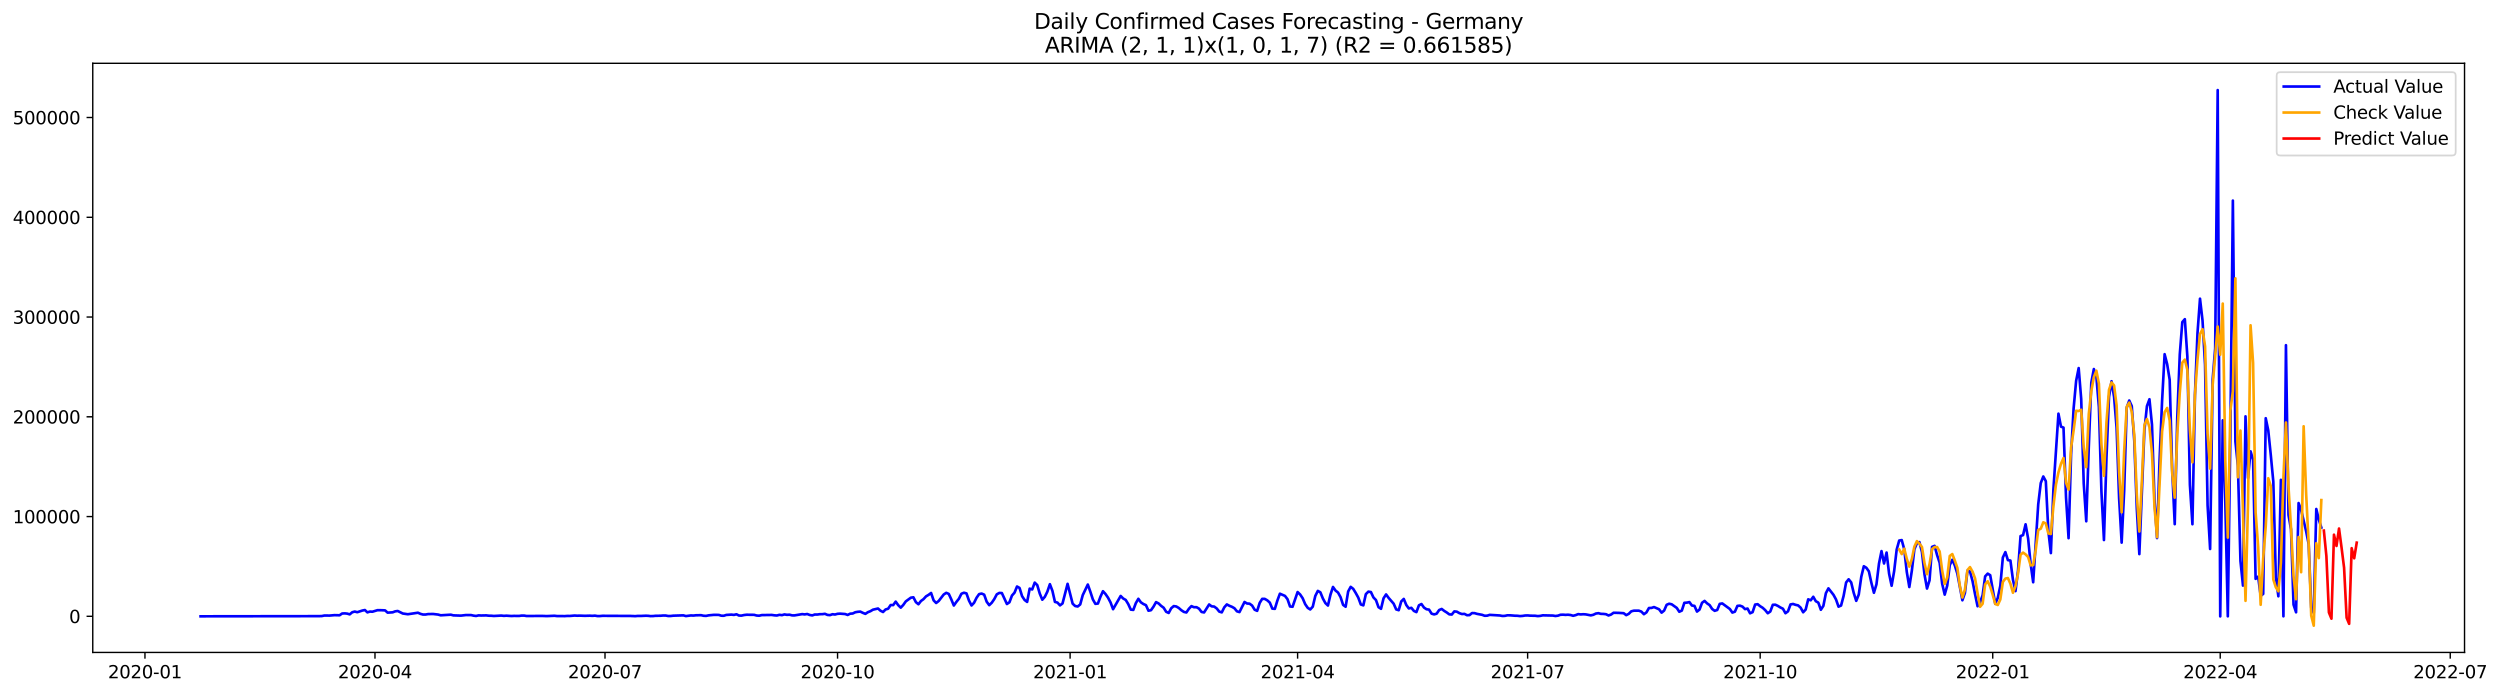 <?xml version="1.0" encoding="utf-8" standalone="no"?>
<!DOCTYPE svg PUBLIC "-//W3C//DTD SVG 1.1//EN"
  "http://www.w3.org/Graphics/SVG/1.1/DTD/svg11.dtd">
<svg xmlns:xlink="http://www.w3.org/1999/xlink" width="1411.602pt" height="392.274pt" viewBox="0 0 1411.602 392.274" xmlns="http://www.w3.org/2000/svg" version="1.1">
 <defs>
  <style type="text/css">*{stroke-linejoin: round; stroke-linecap: butt}</style>
 </defs>
 <g id="figure_1">
  <g id="patch_1">
   <path d="M 0 392.274 
L 1411.602 392.274 
L 1411.602 0 
L 0 0 
z
" style="fill: #ffffff"/>
  </g>
  <g id="axes_1">
   <g id="patch_2">
    <path d="M 52.375 368.396 
L 1391.575 368.396 
L 1391.575 35.755 
L 52.375 35.755 
z
" style="fill: #ffffff"/>
   </g>
   <g id="matplotlib.axis_1">
    <g id="xtick_1">
     <g id="line2d_1">
      <defs>
       <path id="m19fdce6d70" d="M 0 0 
L 0 3.5 
" style="stroke: #000000; stroke-width: 0.8"/>
      </defs>
      <g>
       <use xlink:href="#m19fdce6d70" x="81.848" y="368.396" style="stroke: #000000; stroke-width: 0.8"/>
      </g>
     </g>
     <g id="text_1">
      <!-- 2020-01 -->
      <g transform="translate(60.957 382.994)scale(0.1 -0.1)">
       <defs>
        <path id="DejaVuSans-32" d="M 1228 531 
L 3431 531 
L 3431 0 
L 469 0 
L 469 531 
Q 828 903 1448 1529 
Q 2069 2156 2228 2338 
Q 2531 2678 2651 2914 
Q 2772 3150 2772 3378 
Q 2772 3750 2511 3984 
Q 2250 4219 1831 4219 
Q 1534 4219 1204 4116 
Q 875 4013 500 3803 
L 500 4441 
Q 881 4594 1212 4672 
Q 1544 4750 1819 4750 
Q 2544 4750 2975 4387 
Q 3406 4025 3406 3419 
Q 3406 3131 3298 2873 
Q 3191 2616 2906 2266 
Q 2828 2175 2409 1742 
Q 1991 1309 1228 531 
z
" transform="scale(0.016)"/>
        <path id="DejaVuSans-30" d="M 2034 4250 
Q 1547 4250 1301 3770 
Q 1056 3291 1056 2328 
Q 1056 1369 1301 889 
Q 1547 409 2034 409 
Q 2525 409 2770 889 
Q 3016 1369 3016 2328 
Q 3016 3291 2770 3770 
Q 2525 4250 2034 4250 
z
M 2034 4750 
Q 2819 4750 3233 4129 
Q 3647 3509 3647 2328 
Q 3647 1150 3233 529 
Q 2819 -91 2034 -91 
Q 1250 -91 836 529 
Q 422 1150 422 2328 
Q 422 3509 836 4129 
Q 1250 4750 2034 4750 
z
" transform="scale(0.016)"/>
        <path id="DejaVuSans-2d" d="M 313 2009 
L 1997 2009 
L 1997 1497 
L 313 1497 
L 313 2009 
z
" transform="scale(0.016)"/>
        <path id="DejaVuSans-31" d="M 794 531 
L 1825 531 
L 1825 4091 
L 703 3866 
L 703 4441 
L 1819 4666 
L 2450 4666 
L 2450 531 
L 3481 531 
L 3481 0 
L 794 0 
L 794 531 
z
" transform="scale(0.016)"/>
       </defs>
       <use xlink:href="#DejaVuSans-32"/>
       <use xlink:href="#DejaVuSans-30" x="63.623"/>
       <use xlink:href="#DejaVuSans-32" x="127.246"/>
       <use xlink:href="#DejaVuSans-30" x="190.869"/>
       <use xlink:href="#DejaVuSans-2d" x="254.492"/>
       <use xlink:href="#DejaVuSans-30" x="290.576"/>
       <use xlink:href="#DejaVuSans-31" x="354.199"/>
      </g>
     </g>
    </g>
    <g id="xtick_2">
     <g id="line2d_2">
      <g>
       <use xlink:href="#m19fdce6d70" x="211.729" y="368.396" style="stroke: #000000; stroke-width: 0.8"/>
      </g>
     </g>
     <g id="text_2">
      <!-- 2020-04 -->
      <g transform="translate(190.837 382.994)scale(0.1 -0.1)">
       <defs>
        <path id="DejaVuSans-34" d="M 2419 4116 
L 825 1625 
L 2419 1625 
L 2419 4116 
z
M 2253 4666 
L 3047 4666 
L 3047 1625 
L 3713 1625 
L 3713 1100 
L 3047 1100 
L 3047 0 
L 2419 0 
L 2419 1100 
L 313 1100 
L 313 1709 
L 2253 4666 
z
" transform="scale(0.016)"/>
       </defs>
       <use xlink:href="#DejaVuSans-32"/>
       <use xlink:href="#DejaVuSans-30" x="63.623"/>
       <use xlink:href="#DejaVuSans-32" x="127.246"/>
       <use xlink:href="#DejaVuSans-30" x="190.869"/>
       <use xlink:href="#DejaVuSans-2d" x="254.492"/>
       <use xlink:href="#DejaVuSans-30" x="290.576"/>
       <use xlink:href="#DejaVuSans-34" x="354.199"/>
      </g>
     </g>
    </g>
    <g id="xtick_3">
     <g id="line2d_3">
      <g>
       <use xlink:href="#m19fdce6d70" x="341.61" y="368.396" style="stroke: #000000; stroke-width: 0.8"/>
      </g>
     </g>
     <g id="text_3">
      <!-- 2020-07 -->
      <g transform="translate(320.718 382.994)scale(0.1 -0.1)">
       <defs>
        <path id="DejaVuSans-37" d="M 525 4666 
L 3525 4666 
L 3525 4397 
L 1831 0 
L 1172 0 
L 2766 4134 
L 525 4134 
L 525 4666 
z
" transform="scale(0.016)"/>
       </defs>
       <use xlink:href="#DejaVuSans-32"/>
       <use xlink:href="#DejaVuSans-30" x="63.623"/>
       <use xlink:href="#DejaVuSans-32" x="127.246"/>
       <use xlink:href="#DejaVuSans-30" x="190.869"/>
       <use xlink:href="#DejaVuSans-2d" x="254.492"/>
       <use xlink:href="#DejaVuSans-30" x="290.576"/>
       <use xlink:href="#DejaVuSans-37" x="354.199"/>
      </g>
     </g>
    </g>
    <g id="xtick_4">
     <g id="line2d_4">
      <g>
       <use xlink:href="#m19fdce6d70" x="472.918" y="368.396" style="stroke: #000000; stroke-width: 0.8"/>
      </g>
     </g>
     <g id="text_4">
      <!-- 2020-10 -->
      <g transform="translate(452.026 382.994)scale(0.1 -0.1)">
       <use xlink:href="#DejaVuSans-32"/>
       <use xlink:href="#DejaVuSans-30" x="63.623"/>
       <use xlink:href="#DejaVuSans-32" x="127.246"/>
       <use xlink:href="#DejaVuSans-30" x="190.869"/>
       <use xlink:href="#DejaVuSans-2d" x="254.492"/>
       <use xlink:href="#DejaVuSans-31" x="290.576"/>
       <use xlink:href="#DejaVuSans-30" x="354.199"/>
      </g>
     </g>
    </g>
    <g id="xtick_5">
     <g id="line2d_5">
      <g>
       <use xlink:href="#m19fdce6d70" x="604.226" y="368.396" style="stroke: #000000; stroke-width: 0.8"/>
      </g>
     </g>
     <g id="text_5">
      <!-- 2021-01 -->
      <g transform="translate(583.334 382.994)scale(0.1 -0.1)">
       <use xlink:href="#DejaVuSans-32"/>
       <use xlink:href="#DejaVuSans-30" x="63.623"/>
       <use xlink:href="#DejaVuSans-32" x="127.246"/>
       <use xlink:href="#DejaVuSans-31" x="190.869"/>
       <use xlink:href="#DejaVuSans-2d" x="254.492"/>
       <use xlink:href="#DejaVuSans-30" x="290.576"/>
       <use xlink:href="#DejaVuSans-31" x="354.199"/>
      </g>
     </g>
    </g>
    <g id="xtick_6">
     <g id="line2d_6">
      <g>
       <use xlink:href="#m19fdce6d70" x="732.679" y="368.396" style="stroke: #000000; stroke-width: 0.8"/>
      </g>
     </g>
     <g id="text_6">
      <!-- 2021-04 -->
      <g transform="translate(711.788 382.994)scale(0.1 -0.1)">
       <use xlink:href="#DejaVuSans-32"/>
       <use xlink:href="#DejaVuSans-30" x="63.623"/>
       <use xlink:href="#DejaVuSans-32" x="127.246"/>
       <use xlink:href="#DejaVuSans-31" x="190.869"/>
       <use xlink:href="#DejaVuSans-2d" x="254.492"/>
       <use xlink:href="#DejaVuSans-30" x="290.576"/>
       <use xlink:href="#DejaVuSans-34" x="354.199"/>
      </g>
     </g>
    </g>
    <g id="xtick_7">
     <g id="line2d_7">
      <g>
       <use xlink:href="#m19fdce6d70" x="862.56" y="368.396" style="stroke: #000000; stroke-width: 0.8"/>
      </g>
     </g>
     <g id="text_7">
      <!-- 2021-07 -->
      <g transform="translate(841.669 382.994)scale(0.1 -0.1)">
       <use xlink:href="#DejaVuSans-32"/>
       <use xlink:href="#DejaVuSans-30" x="63.623"/>
       <use xlink:href="#DejaVuSans-32" x="127.246"/>
       <use xlink:href="#DejaVuSans-31" x="190.869"/>
       <use xlink:href="#DejaVuSans-2d" x="254.492"/>
       <use xlink:href="#DejaVuSans-30" x="290.576"/>
       <use xlink:href="#DejaVuSans-37" x="354.199"/>
      </g>
     </g>
    </g>
    <g id="xtick_8">
     <g id="line2d_8">
      <g>
       <use xlink:href="#m19fdce6d70" x="993.868" y="368.396" style="stroke: #000000; stroke-width: 0.8"/>
      </g>
     </g>
     <g id="text_8">
      <!-- 2021-10 -->
      <g transform="translate(972.977 382.994)scale(0.1 -0.1)">
       <use xlink:href="#DejaVuSans-32"/>
       <use xlink:href="#DejaVuSans-30" x="63.623"/>
       <use xlink:href="#DejaVuSans-32" x="127.246"/>
       <use xlink:href="#DejaVuSans-31" x="190.869"/>
       <use xlink:href="#DejaVuSans-2d" x="254.492"/>
       <use xlink:href="#DejaVuSans-31" x="290.576"/>
       <use xlink:href="#DejaVuSans-30" x="354.199"/>
      </g>
     </g>
    </g>
    <g id="xtick_9">
     <g id="line2d_9">
      <g>
       <use xlink:href="#m19fdce6d70" x="1125.177" y="368.396" style="stroke: #000000; stroke-width: 0.8"/>
      </g>
     </g>
     <g id="text_9">
      <!-- 2022-01 -->
      <g transform="translate(1104.285 382.994)scale(0.1 -0.1)">
       <use xlink:href="#DejaVuSans-32"/>
       <use xlink:href="#DejaVuSans-30" x="63.623"/>
       <use xlink:href="#DejaVuSans-32" x="127.246"/>
       <use xlink:href="#DejaVuSans-32" x="190.869"/>
       <use xlink:href="#DejaVuSans-2d" x="254.492"/>
       <use xlink:href="#DejaVuSans-30" x="290.576"/>
       <use xlink:href="#DejaVuSans-31" x="354.199"/>
      </g>
     </g>
    </g>
    <g id="xtick_10">
     <g id="line2d_10">
      <g>
       <use xlink:href="#m19fdce6d70" x="1253.63" y="368.396" style="stroke: #000000; stroke-width: 0.8"/>
      </g>
     </g>
     <g id="text_10">
      <!-- 2022-04 -->
      <g transform="translate(1232.739 382.994)scale(0.1 -0.1)">
       <use xlink:href="#DejaVuSans-32"/>
       <use xlink:href="#DejaVuSans-30" x="63.623"/>
       <use xlink:href="#DejaVuSans-32" x="127.246"/>
       <use xlink:href="#DejaVuSans-32" x="190.869"/>
       <use xlink:href="#DejaVuSans-2d" x="254.492"/>
       <use xlink:href="#DejaVuSans-30" x="290.576"/>
       <use xlink:href="#DejaVuSans-34" x="354.199"/>
      </g>
     </g>
    </g>
    <g id="xtick_11">
     <g id="line2d_11">
      <g>
       <use xlink:href="#m19fdce6d70" x="1383.511" y="368.396" style="stroke: #000000; stroke-width: 0.8"/>
      </g>
     </g>
     <g id="text_11">
      <!-- 2022-07 -->
      <g transform="translate(1362.62 382.994)scale(0.1 -0.1)">
       <use xlink:href="#DejaVuSans-32"/>
       <use xlink:href="#DejaVuSans-30" x="63.623"/>
       <use xlink:href="#DejaVuSans-32" x="127.246"/>
       <use xlink:href="#DejaVuSans-32" x="190.869"/>
       <use xlink:href="#DejaVuSans-2d" x="254.492"/>
       <use xlink:href="#DejaVuSans-30" x="290.576"/>
       <use xlink:href="#DejaVuSans-37" x="354.199"/>
      </g>
     </g>
    </g>
   </g>
   <g id="matplotlib.axis_2">
    <g id="ytick_1">
     <g id="line2d_12">
      <defs>
       <path id="m72c92c058c" d="M 0 0 
L -3.5 0 
" style="stroke: #000000; stroke-width: 0.8"/>
      </defs>
      <g>
       <use xlink:href="#m72c92c058c" x="52.375" y="347.996" style="stroke: #000000; stroke-width: 0.8"/>
      </g>
     </g>
     <g id="text_12">
      <!-- 0 -->
      <g transform="translate(39.013 351.795)scale(0.1 -0.1)">
       <use xlink:href="#DejaVuSans-30"/>
      </g>
     </g>
    </g>
    <g id="ytick_2">
     <g id="line2d_13">
      <g>
       <use xlink:href="#m72c92c058c" x="52.375" y="291.668" style="stroke: #000000; stroke-width: 0.8"/>
      </g>
     </g>
     <g id="text_13">
      <!-- 100000 -->
      <g transform="translate(7.2 295.468)scale(0.1 -0.1)">
       <use xlink:href="#DejaVuSans-31"/>
       <use xlink:href="#DejaVuSans-30" x="63.623"/>
       <use xlink:href="#DejaVuSans-30" x="127.246"/>
       <use xlink:href="#DejaVuSans-30" x="190.869"/>
       <use xlink:href="#DejaVuSans-30" x="254.492"/>
       <use xlink:href="#DejaVuSans-30" x="318.115"/>
      </g>
     </g>
    </g>
    <g id="ytick_3">
     <g id="line2d_14">
      <g>
       <use xlink:href="#m72c92c058c" x="52.375" y="235.341" style="stroke: #000000; stroke-width: 0.8"/>
      </g>
     </g>
     <g id="text_14">
      <!-- 200000 -->
      <g transform="translate(7.2 239.14)scale(0.1 -0.1)">
       <use xlink:href="#DejaVuSans-32"/>
       <use xlink:href="#DejaVuSans-30" x="63.623"/>
       <use xlink:href="#DejaVuSans-30" x="127.246"/>
       <use xlink:href="#DejaVuSans-30" x="190.869"/>
       <use xlink:href="#DejaVuSans-30" x="254.492"/>
       <use xlink:href="#DejaVuSans-30" x="318.115"/>
      </g>
     </g>
    </g>
    <g id="ytick_4">
     <g id="line2d_15">
      <g>
       <use xlink:href="#m72c92c058c" x="52.375" y="179.013" style="stroke: #000000; stroke-width: 0.8"/>
      </g>
     </g>
     <g id="text_15">
      <!-- 300000 -->
      <g transform="translate(7.2 182.813)scale(0.1 -0.1)">
       <defs>
        <path id="DejaVuSans-33" d="M 2597 2516 
Q 3050 2419 3304 2112 
Q 3559 1806 3559 1356 
Q 3559 666 3084 287 
Q 2609 -91 1734 -91 
Q 1441 -91 1130 -33 
Q 819 25 488 141 
L 488 750 
Q 750 597 1062 519 
Q 1375 441 1716 441 
Q 2309 441 2620 675 
Q 2931 909 2931 1356 
Q 2931 1769 2642 2001 
Q 2353 2234 1838 2234 
L 1294 2234 
L 1294 2753 
L 1863 2753 
Q 2328 2753 2575 2939 
Q 2822 3125 2822 3475 
Q 2822 3834 2567 4026 
Q 2313 4219 1838 4219 
Q 1578 4219 1281 4162 
Q 984 4106 628 3988 
L 628 4550 
Q 988 4650 1302 4700 
Q 1616 4750 1894 4750 
Q 2613 4750 3031 4423 
Q 3450 4097 3450 3541 
Q 3450 3153 3228 2886 
Q 3006 2619 2597 2516 
z
" transform="scale(0.016)"/>
       </defs>
       <use xlink:href="#DejaVuSans-33"/>
       <use xlink:href="#DejaVuSans-30" x="63.623"/>
       <use xlink:href="#DejaVuSans-30" x="127.246"/>
       <use xlink:href="#DejaVuSans-30" x="190.869"/>
       <use xlink:href="#DejaVuSans-30" x="254.492"/>
       <use xlink:href="#DejaVuSans-30" x="318.115"/>
      </g>
     </g>
    </g>
    <g id="ytick_5">
     <g id="line2d_16">
      <g>
       <use xlink:href="#m72c92c058c" x="52.375" y="122.686" style="stroke: #000000; stroke-width: 0.8"/>
      </g>
     </g>
     <g id="text_16">
      <!-- 400000 -->
      <g transform="translate(7.2 126.485)scale(0.1 -0.1)">
       <use xlink:href="#DejaVuSans-34"/>
       <use xlink:href="#DejaVuSans-30" x="63.623"/>
       <use xlink:href="#DejaVuSans-30" x="127.246"/>
       <use xlink:href="#DejaVuSans-30" x="190.869"/>
       <use xlink:href="#DejaVuSans-30" x="254.492"/>
       <use xlink:href="#DejaVuSans-30" x="318.115"/>
      </g>
     </g>
    </g>
    <g id="ytick_6">
     <g id="line2d_17">
      <g>
       <use xlink:href="#m72c92c058c" x="52.375" y="66.358" style="stroke: #000000; stroke-width: 0.8"/>
      </g>
     </g>
     <g id="text_17">
      <!-- 500000 -->
      <g transform="translate(7.2 70.157)scale(0.1 -0.1)">
       <defs>
        <path id="DejaVuSans-35" d="M 691 4666 
L 3169 4666 
L 3169 4134 
L 1269 4134 
L 1269 2991 
Q 1406 3038 1543 3061 
Q 1681 3084 1819 3084 
Q 2600 3084 3056 2656 
Q 3513 2228 3513 1497 
Q 3513 744 3044 326 
Q 2575 -91 1722 -91 
Q 1428 -91 1123 -41 
Q 819 9 494 109 
L 494 744 
Q 775 591 1075 516 
Q 1375 441 1709 441 
Q 2250 441 2565 725 
Q 2881 1009 2881 1497 
Q 2881 1984 2565 2268 
Q 2250 2553 1709 2553 
Q 1456 2553 1204 2497 
Q 953 2441 691 2322 
L 691 4666 
z
" transform="scale(0.016)"/>
       </defs>
       <use xlink:href="#DejaVuSans-35"/>
       <use xlink:href="#DejaVuSans-30" x="63.623"/>
       <use xlink:href="#DejaVuSans-30" x="127.246"/>
       <use xlink:href="#DejaVuSans-30" x="190.869"/>
       <use xlink:href="#DejaVuSans-30" x="254.492"/>
       <use xlink:href="#DejaVuSans-30" x="318.115"/>
      </g>
     </g>
    </g>
   </g>
   <g id="line2d_18">
    <path d="M 113.248 347.996 
L 177.475 347.904 
L 180.329 347.892 
L 181.756 347.843 
L 183.184 347.544 
L 186.038 347.583 
L 188.893 347.335 
L 191.747 347.409 
L 193.174 346.418 
L 194.602 346.33 
L 196.029 346.472 
L 197.456 346.899 
L 198.883 345.708 
L 200.311 345.313 
L 201.738 345.676 
L 204.593 344.74 
L 206.02 344.451 
L 207.447 345.763 
L 208.874 345.32 
L 210.302 345.397 
L 213.156 344.529 
L 216.011 344.57 
L 217.438 344.652 
L 218.865 345.925 
L 221.72 345.741 
L 223.147 345.194 
L 224.574 344.998 
L 227.429 346.407 
L 230.283 346.823 
L 235.992 345.963 
L 237.42 346.611 
L 238.847 346.996 
L 240.274 346.991 
L 241.701 346.736 
L 244.556 346.68 
L 247.41 347.018 
L 248.838 347.423 
L 254.547 347.073 
L 255.974 347.464 
L 260.256 347.61 
L 263.11 347.273 
L 265.965 347.291 
L 267.392 347.62 
L 268.819 347.795 
L 270.247 347.47 
L 271.674 347.547 
L 274.528 347.482 
L 275.956 347.647 
L 277.383 347.668 
L 278.81 347.803 
L 283.092 347.576 
L 284.519 347.737 
L 285.946 347.637 
L 288.801 347.833 
L 290.228 347.753 
L 293.083 347.797 
L 294.51 347.579 
L 295.937 347.58 
L 297.365 347.835 
L 305.928 347.767 
L 308.783 347.875 
L 313.064 347.683 
L 314.492 347.851 
L 317.346 347.857 
L 318.773 347.888 
L 320.201 347.783 
L 321.628 347.802 
L 324.483 347.562 
L 325.91 347.657 
L 327.337 347.609 
L 330.192 347.713 
L 333.046 347.641 
L 334.473 347.727 
L 335.901 347.609 
L 337.328 347.852 
L 338.755 347.848 
L 340.182 347.716 
L 351.6 347.772 
L 355.882 347.783 
L 358.737 347.906 
L 360.164 347.764 
L 361.591 347.798 
L 364.446 347.668 
L 365.873 347.698 
L 367.3 347.882 
L 368.728 347.856 
L 370.155 347.702 
L 373.009 347.676 
L 374.437 347.537 
L 375.864 347.556 
L 377.291 347.824 
L 378.718 347.805 
L 380.146 347.639 
L 385.855 347.458 
L 387.282 347.861 
L 390.137 347.501 
L 391.564 347.579 
L 392.991 347.407 
L 395.846 347.364 
L 397.273 347.683 
L 398.7 347.75 
L 400.127 347.452 
L 402.982 347.182 
L 405.836 347.199 
L 407.264 347.644 
L 408.691 347.68 
L 410.118 347.213 
L 412.973 347.035 
L 414.4 347.192 
L 415.827 346.85 
L 417.255 347.556 
L 418.682 347.596 
L 420.109 347.276 
L 421.536 347.108 
L 425.818 347.163 
L 427.245 347.554 
L 428.673 347.652 
L 430.1 347.31 
L 435.809 347.22 
L 437.236 347.44 
L 438.663 347.538 
L 440.091 347.152 
L 441.518 347.334 
L 442.945 346.93 
L 444.373 347.16 
L 445.8 347.078 
L 447.227 347.462 
L 448.654 347.474 
L 452.936 346.76 
L 454.363 346.917 
L 455.791 346.702 
L 457.218 347.238 
L 458.645 347.477 
L 460.072 346.97 
L 461.5 347 
L 462.927 346.789 
L 464.354 346.783 
L 465.781 346.584 
L 467.209 347.202 
L 468.636 347.325 
L 470.063 346.819 
L 471.491 346.983 
L 472.918 346.586 
L 474.345 346.49 
L 477.2 346.712 
L 478.627 347.218 
L 480.054 346.51 
L 481.481 346.403 
L 482.909 345.71 
L 484.336 345.452 
L 485.763 345.337 
L 487.19 346.034 
L 488.618 346.606 
L 490.045 345.674 
L 491.472 345.105 
L 492.899 344.257 
L 495.754 343.586 
L 497.181 344.849 
L 498.608 345.56 
L 500.036 344.127 
L 501.463 343.718 
L 502.89 341.638 
L 504.318 341.664 
L 505.745 339.708 
L 507.172 341.701 
L 508.599 343.104 
L 510.027 341.57 
L 511.454 339.567 
L 514.308 337.473 
L 515.736 337.261 
L 517.163 340.01 
L 518.59 341.182 
L 520.017 339.349 
L 521.445 338.3 
L 522.872 336.736 
L 524.299 335.882 
L 525.726 334.816 
L 527.154 338.974 
L 528.581 340.469 
L 530.008 339.36 
L 532.863 335.679 
L 534.29 334.735 
L 535.717 335.344 
L 537.145 338.45 
L 538.572 341.899 
L 539.999 339.874 
L 541.426 338.104 
L 542.854 335.261 
L 544.281 334.676 
L 545.708 335.061 
L 547.135 339.13 
L 548.563 341.877 
L 549.99 340.361 
L 551.417 337.501 
L 552.844 335.453 
L 554.272 335.15 
L 555.699 335.776 
L 557.126 339.766 
L 558.553 341.705 
L 559.981 340.333 
L 561.408 338.268 
L 562.835 335.578 
L 564.263 334.788 
L 565.69 334.862 
L 568.544 341.05 
L 569.972 340.08 
L 571.399 336.271 
L 572.826 334.658 
L 574.253 331.168 
L 575.681 331.978 
L 577.108 336.618 
L 578.535 338.78 
L 579.962 339.867 
L 581.39 332.378 
L 582.817 332.831 
L 584.244 328.97 
L 585.671 330.366 
L 587.099 335.17 
L 588.526 338.621 
L 589.953 336.996 
L 591.381 334.061 
L 592.808 329.861 
L 594.235 333.614 
L 595.662 339.854 
L 597.09 340.248 
L 598.517 341.814 
L 599.944 340.734 
L 602.799 329.66 
L 605.653 340.848 
L 607.08 342.186 
L 608.508 342.449 
L 609.935 341.295 
L 611.362 336.034 
L 614.217 330.056 
L 615.644 334.087 
L 617.071 338.451 
L 618.499 340.957 
L 619.926 340.785 
L 621.353 336.956 
L 622.78 333.822 
L 624.208 335.397 
L 625.635 337.475 
L 627.062 340.177 
L 628.489 343.974 
L 631.344 338.998 
L 632.771 336.506 
L 634.198 337.935 
L 635.626 338.749 
L 637.053 341.092 
L 638.48 344.206 
L 639.907 344.384 
L 641.335 340.562 
L 642.762 338.109 
L 644.189 340.098 
L 645.616 341.056 
L 647.044 341.692 
L 648.471 344.837 
L 649.898 344.552 
L 651.326 342.529 
L 652.753 339.991 
L 654.18 340.725 
L 655.607 342.09 
L 657.035 343.143 
L 658.462 345.442 
L 659.889 346.093 
L 661.316 343.449 
L 662.744 342.23 
L 664.171 342.442 
L 665.598 343.29 
L 667.025 344.552 
L 668.453 345.503 
L 669.88 345.824 
L 671.307 343.74 
L 672.734 342.247 
L 674.162 342.863 
L 675.589 342.834 
L 677.016 343.672 
L 678.444 345.535 
L 679.871 345.809 
L 682.725 341.311 
L 684.153 342.365 
L 685.58 342.497 
L 687.007 343.552 
L 688.434 345.331 
L 689.862 345.775 
L 691.289 342.916 
L 692.716 341.286 
L 694.143 342.037 
L 695.571 342.613 
L 696.998 343.432 
L 698.425 345.173 
L 699.852 345.601 
L 702.707 339.91 
L 704.134 340.767 
L 705.561 340.857 
L 706.989 341.918 
L 708.416 344.276 
L 709.843 344.909 
L 711.271 340.428 
L 712.698 338.136 
L 714.125 338.149 
L 715.552 338.965 
L 716.98 340.261 
L 718.407 343.654 
L 719.834 343.78 
L 721.261 339.089 
L 722.689 335.234 
L 725.543 336.465 
L 726.97 338.321 
L 728.398 342.435 
L 729.825 342.617 
L 732.679 334.308 
L 734.107 335.667 
L 735.534 337.784 
L 736.961 341.126 
L 738.389 343.21 
L 739.816 344.118 
L 741.243 342.545 
L 742.67 336.501 
L 744.098 333.653 
L 745.525 334.423 
L 746.952 337.939 
L 748.379 340.535 
L 749.807 341.907 
L 751.234 335.777 
L 752.661 331.421 
L 754.088 333.446 
L 755.516 334.588 
L 756.943 337.19 
L 758.37 341.554 
L 759.797 342.584 
L 761.225 333.979 
L 762.652 331.369 
L 764.079 332.482 
L 765.506 334.82 
L 766.934 337.422 
L 768.361 341.289 
L 769.788 341.814 
L 771.216 335.474 
L 772.643 334.063 
L 774.07 334.292 
L 775.497 337.33 
L 776.925 338.82 
L 778.352 342.836 
L 779.779 343.752 
L 781.206 337.838 
L 782.634 335.63 
L 784.061 337.584 
L 786.915 340.867 
L 788.343 344.097 
L 789.77 344.546 
L 791.197 339.598 
L 792.624 338.184 
L 794.052 341.611 
L 795.479 343.55 
L 796.906 343.208 
L 798.334 344.948 
L 799.761 345.625 
L 801.188 341.777 
L 802.615 341.069 
L 804.043 343.057 
L 805.47 344.007 
L 806.897 344.214 
L 808.324 346.485 
L 809.752 346.92 
L 811.179 346.517 
L 812.606 344.44 
L 814.033 343.839 
L 815.461 344.94 
L 816.888 345.826 
L 818.315 346.882 
L 819.742 346.991 
L 821.17 345.226 
L 822.597 345.382 
L 824.024 346.213 
L 825.452 346.704 
L 826.879 346.622 
L 828.306 347.367 
L 829.733 347.318 
L 831.161 346.163 
L 832.588 346.201 
L 834.015 346.622 
L 836.87 347.157 
L 838.297 347.687 
L 839.724 347.629 
L 841.151 347.176 
L 846.86 347.522 
L 848.288 347.801 
L 849.715 347.74 
L 851.142 347.424 
L 852.569 347.428 
L 855.424 347.663 
L 856.851 347.693 
L 858.279 347.873 
L 859.706 347.768 
L 861.133 347.541 
L 862.56 347.494 
L 863.988 347.63 
L 866.842 347.681 
L 868.269 347.877 
L 869.697 347.748 
L 871.124 347.441 
L 876.833 347.576 
L 878.26 347.814 
L 879.687 347.632 
L 881.115 347.124 
L 882.542 347.071 
L 883.969 347.176 
L 885.397 347.09 
L 886.824 347.268 
L 888.251 347.688 
L 889.678 347.33 
L 891.106 346.755 
L 892.533 346.931 
L 893.96 346.819 
L 895.387 346.915 
L 898.242 347.456 
L 899.669 347.126 
L 901.096 346.437 
L 902.524 346.226 
L 903.951 346.614 
L 905.378 346.644 
L 906.805 346.815 
L 908.233 347.519 
L 909.66 347.001 
L 911.087 345.985 
L 913.942 346.054 
L 916.796 346.235 
L 918.224 347.33 
L 919.651 346.599 
L 921.078 345.182 
L 922.505 344.82 
L 925.36 344.817 
L 926.787 345.333 
L 928.214 346.799 
L 929.642 345.792 
L 931.069 343.307 
L 932.496 343.265 
L 933.923 342.769 
L 936.778 344.025 
L 938.205 345.93 
L 939.632 344.759 
L 941.06 341.484 
L 942.487 340.884 
L 943.914 341.22 
L 946.769 343.255 
L 948.196 345.428 
L 949.623 344.757 
L 951.051 340.374 
L 952.478 340.271 
L 953.905 339.969 
L 955.332 341.893 
L 956.76 342.108 
L 958.187 345.321 
L 959.614 344.207 
L 961.041 340.355 
L 962.469 339.304 
L 963.896 340.691 
L 965.323 341.679 
L 966.75 343.859 
L 968.178 344.892 
L 969.605 344.433 
L 971.032 340.98 
L 972.459 340.716 
L 976.741 343.863 
L 978.169 345.892 
L 979.596 345.369 
L 981.023 342.108 
L 982.45 341.971 
L 983.878 342.517 
L 985.305 343.934 
L 986.732 343.617 
L 988.159 346.294 
L 989.587 345.647 
L 991.014 341.361 
L 992.441 341.152 
L 993.868 342.297 
L 995.296 343.199 
L 996.723 344.524 
L 998.15 346.257 
L 999.577 345.293 
L 1001.005 341.492 
L 1002.432 341.437 
L 1003.859 342.122 
L 1005.287 343.009 
L 1006.714 343.708 
L 1008.141 346.244 
L 1009.568 345.196 
L 1010.996 341.291 
L 1012.423 341.022 
L 1013.85 341.508 
L 1015.277 341.829 
L 1016.705 343.106 
L 1018.132 345.711 
L 1019.559 344.182 
L 1020.986 338.412 
L 1022.414 338.94 
L 1023.841 336.972 
L 1025.268 339.465 
L 1026.695 340.261 
L 1028.123 344.294 
L 1029.55 342.097 
L 1030.977 334.921 
L 1032.405 332.203 
L 1035.259 335.861 
L 1036.686 338.484 
L 1038.114 342.556 
L 1039.541 341.905 
L 1040.968 336.506 
L 1042.395 328.873 
L 1043.823 327.087 
L 1045.25 328.844 
L 1046.677 334.735 
L 1048.104 339.258 
L 1049.532 335.699 
L 1050.959 325.648 
L 1052.386 319.722 
L 1053.813 320.598 
L 1055.241 322.603 
L 1056.668 329.127 
L 1058.095 334.699 
L 1059.522 329.944 
L 1060.95 318.24 
L 1062.377 311.174 
L 1063.804 318.159 
L 1065.232 311.989 
L 1066.659 323.929 
L 1068.086 330.736 
L 1069.513 322.465 
L 1070.941 310.322 
L 1072.368 305.209 
L 1073.795 304.954 
L 1075.222 310.186 
L 1076.65 322.986 
L 1078.077 331.456 
L 1079.504 322.224 
L 1080.931 310.152 
L 1082.359 306.759 
L 1083.786 306.115 
L 1085.213 311.659 
L 1086.64 324.307 
L 1088.068 332.317 
L 1089.495 327.685 
L 1090.922 308.791 
L 1092.35 308.223 
L 1093.777 313.474 
L 1095.204 317.75 
L 1096.631 329.607 
L 1098.059 335.749 
L 1099.486 330.634 
L 1100.913 319.099 
L 1102.34 316.071 
L 1103.768 319.287 
L 1105.195 323.881 
L 1108.049 338.935 
L 1109.477 334.8 
L 1110.904 322.277 
L 1112.331 322.69 
L 1113.758 328.039 
L 1115.186 335.483 
L 1116.613 342.307 
L 1118.04 340.162 
L 1119.467 336.122 
L 1120.895 325.441 
L 1122.322 323.905 
L 1123.749 324.767 
L 1126.604 340.947 
L 1128.031 337.565 
L 1129.458 330.782 
L 1130.886 314.812 
L 1132.313 311.755 
L 1133.74 316.264 
L 1135.167 316.515 
L 1136.595 327.407 
L 1138.022 333.771 
L 1139.449 322.26 
L 1140.876 302.692 
L 1142.304 302.136 
L 1143.731 296.049 
L 1145.158 304.048 
L 1146.585 318.422 
L 1148.013 328.763 
L 1150.867 284.727 
L 1152.295 272.778 
L 1153.722 269.047 
L 1155.149 271.694 
L 1156.576 299.87 
L 1158.004 312.288 
L 1159.431 276.485 
L 1162.285 233.574 
L 1163.713 240.89 
L 1165.14 241.443 
L 1166.567 280.983 
L 1167.994 303.881 
L 1169.422 256.4 
L 1170.849 230.554 
L 1172.276 214.995 
L 1173.703 207.832 
L 1175.131 225.306 
L 1176.558 272.983 
L 1177.985 294.334 
L 1179.412 252.481 
L 1180.84 216.049 
L 1182.267 208.381 
L 1183.694 212.713 
L 1185.122 229.827 
L 1186.549 277.496 
L 1187.976 304.925 
L 1189.403 258.313 
L 1190.831 224.091 
L 1192.258 215.274 
L 1193.685 224.048 
L 1195.112 241.478 
L 1196.54 281.511 
L 1197.967 306.389 
L 1199.394 277.079 
L 1200.821 230.242 
L 1202.249 226.147 
L 1203.676 229.29 
L 1205.103 248.954 
L 1206.53 287.211 
L 1207.958 312.876 
L 1210.812 242.998 
L 1212.24 229.329 
L 1213.667 225.431 
L 1215.094 239.729 
L 1216.521 282.155 
L 1217.949 303.819 
L 1219.376 259.675 
L 1220.803 226.411 
L 1222.23 199.994 
L 1223.658 205.58 
L 1225.085 214.451 
L 1226.512 265.416 
L 1227.939 295.962 
L 1229.367 235.967 
L 1230.794 200.084 
L 1232.221 181.869 
L 1233.648 180.227 
L 1235.076 201.41 
L 1236.503 273.761 
L 1237.93 295.998 
L 1239.358 222.904 
L 1240.785 188.177 
L 1242.212 168.656 
L 1243.639 180.986 
L 1245.067 206.036 
L 1246.494 285.346 
L 1247.921 309.974 
L 1249.348 214.301 
L 1250.776 196.769 
L 1252.203 50.876 
L 1253.63 348.028 
L 1255.057 237.337 
L 1256.485 283.117 
L 1257.912 347.996 
L 1259.339 246.383 
L 1260.766 113.271 
L 1262.194 249.275 
L 1263.621 263.124 
L 1265.048 316.751 
L 1266.475 330.653 
L 1267.903 235.092 
L 1269.33 269.897 
L 1270.757 254.848 
L 1272.185 259.638 
L 1273.612 326.835 
L 1275.039 325.587 
L 1276.466 336.459 
L 1277.894 335.332 
L 1279.321 236.139 
L 1280.748 243.044 
L 1282.175 256.904 
L 1283.603 271.909 
L 1285.03 325.927 
L 1286.457 336.683 
L 1287.884 270.941 
L 1289.312 347.996 
L 1290.739 194.917 
L 1292.166 290.762 
L 1293.593 298.823 
L 1295.021 341.396 
L 1296.448 345.725 
L 1297.875 284.052 
L 1299.303 287.933 
L 1302.157 300.076 
L 1303.584 307.298 
L 1305.012 343.215 
L 1306.439 346.109 
L 1307.866 287.406 
L 1309.293 293.353 
L 1310.721 297.886 
L 1310.721 297.886 
" clip-path="url(#p658a8e8b82)" style="fill: none; stroke: #0000ff; stroke-width: 1.5; stroke-linecap: square"/>
   </g>
   <g id="line2d_19">
    <path d="M 1072.368 310.268 
L 1073.795 312.866 
L 1075.222 309.791 
L 1076.65 315.556 
L 1078.077 319.95 
L 1079.504 315.66 
L 1080.931 308.652 
L 1082.359 305.545 
L 1083.786 306.97 
L 1085.213 308.879 
L 1086.64 317.93 
L 1088.068 324.237 
L 1089.495 318.503 
L 1090.922 310.001 
L 1092.35 308.894 
L 1093.777 308.886 
L 1095.204 311.403 
L 1096.631 322.197 
L 1098.059 329.772 
L 1099.486 326.1 
L 1100.913 313.932 
L 1102.34 312.851 
L 1103.768 316.538 
L 1105.195 320.635 
L 1106.622 330.938 
L 1108.049 337.389 
L 1109.477 332.842 
L 1110.904 321.886 
L 1112.331 320.204 
L 1113.758 322.759 
L 1115.186 326.551 
L 1116.613 334.946 
L 1118.04 342.61 
L 1119.467 340.901 
L 1120.895 329.963 
L 1122.322 328.214 
L 1123.749 331.196 
L 1125.177 335.867 
L 1126.604 340.989 
L 1128.031 341.596 
L 1129.458 338.491 
L 1130.886 328.59 
L 1132.313 326.696 
L 1133.74 326.399 
L 1135.167 329.583 
L 1136.595 334.684 
L 1138.022 331.014 
L 1139.449 323.965 
L 1140.876 313.21 
L 1142.304 312.022 
L 1143.731 313.033 
L 1145.158 314.494 
L 1146.585 319.209 
L 1148.013 319.08 
L 1149.44 310.586 
L 1150.867 299.225 
L 1152.295 298.533 
L 1153.722 294.913 
L 1155.149 295.55 
L 1156.576 301.216 
L 1158.004 301.491 
L 1159.431 285.891 
L 1160.858 273.669 
L 1162.285 266.716 
L 1163.713 261.891 
L 1165.14 258.615 
L 1166.567 272.556 
L 1167.994 276.462 
L 1169.422 252.62 
L 1170.849 242.971 
L 1172.276 231.939 
L 1173.703 232.088 
L 1175.131 231.367 
L 1176.558 252.604 
L 1177.985 263.814 
L 1179.412 233.81 
L 1180.84 220.843 
L 1182.267 212.979 
L 1183.694 209.315 
L 1185.122 216.614 
L 1186.549 250.937 
L 1187.976 268.663 
L 1189.403 238.306 
L 1190.831 220.104 
L 1192.258 215.932 
L 1193.685 217.651 
L 1195.112 228.853 
L 1196.54 266.877 
L 1197.967 289.257 
L 1199.394 254.722 
L 1200.821 229.658 
L 1202.249 227.341 
L 1203.676 232.538 
L 1205.103 245.469 
L 1206.53 279.454 
L 1207.958 300.105 
L 1209.385 271.696 
L 1210.812 240.087 
L 1212.24 236.567 
L 1213.667 241.294 
L 1215.094 256.026 
L 1216.521 286.3 
L 1217.949 303.338 
L 1220.803 243.647 
L 1222.23 232.74 
L 1223.658 230.355 
L 1225.085 237.498 
L 1226.512 267.206 
L 1227.939 280.998 
L 1229.367 245.748 
L 1230.794 221.675 
L 1232.221 204.77 
L 1233.648 203.067 
L 1235.076 208.927 
L 1236.503 242.934 
L 1237.93 261.058 
L 1239.358 222.988 
L 1240.785 203.237 
L 1242.212 188.65 
L 1243.639 185.886 
L 1245.067 195.553 
L 1246.494 244.915 
L 1247.921 264.599 
L 1249.348 217.49 
L 1252.203 184.398 
L 1253.63 200.29 
L 1255.057 171.422 
L 1256.485 259.672 
L 1257.912 303.531 
L 1259.339 231.956 
L 1260.766 221.039 
L 1262.194 157.171 
L 1263.621 269.471 
L 1265.048 243.135 
L 1266.475 288.366 
L 1267.903 339.242 
L 1269.33 284.307 
L 1270.757 183.667 
L 1272.185 204.957 
L 1273.612 289.299 
L 1275.039 308.718 
L 1276.466 341.474 
L 1277.894 315.238 
L 1279.321 297.29 
L 1280.748 270.044 
L 1282.175 274.437 
L 1283.603 327.172 
L 1285.03 331.621 
L 1286.457 333.857 
L 1287.884 317.846 
L 1289.312 269.633 
L 1290.739 238.565 
L 1292.166 274.662 
L 1293.593 297.93 
L 1295.021 325.194 
L 1296.448 338.342 
L 1297.875 303.225 
L 1299.303 323.084 
L 1300.73 240.701 
L 1302.157 279.092 
L 1303.584 307.471 
L 1305.012 347.632 
L 1306.439 353.276 
L 1307.866 306.728 
L 1309.293 315.118 
L 1310.721 282.365 
L 1310.721 282.365 
" clip-path="url(#p658a8e8b82)" style="fill: none; stroke: #ffa500; stroke-width: 1.5; stroke-linecap: square"/>
   </g>
   <g id="line2d_20">
    <path d="M 1312.148 299.589 
L 1313.575 314.008 
L 1315.002 345.853 
L 1316.43 349.336 
L 1317.857 301.911 
L 1319.284 308.257 
L 1320.711 298.434 
L 1322.139 309.224 
L 1323.566 320.579 
L 1324.993 348.805 
L 1326.42 352.241 
L 1327.848 309.527 
L 1329.275 315.222 
L 1330.702 306.396 
" clip-path="url(#p658a8e8b82)" style="fill: none; stroke: #ff0000; stroke-width: 1.5; stroke-linecap: square"/>
   </g>
   <g id="patch_3">
    <path d="M 52.375 368.396 
L 52.375 35.755 
" style="fill: none; stroke: #000000; stroke-width: 0.8; stroke-linejoin: miter; stroke-linecap: square"/>
   </g>
   <g id="patch_4">
    <path d="M 1391.575 368.396 
L 1391.575 35.755 
" style="fill: none; stroke: #000000; stroke-width: 0.8; stroke-linejoin: miter; stroke-linecap: square"/>
   </g>
   <g id="patch_5">
    <path d="M 52.375 368.396 
L 1391.575 368.396 
" style="fill: none; stroke: #000000; stroke-width: 0.8; stroke-linejoin: miter; stroke-linecap: square"/>
   </g>
   <g id="patch_6">
    <path d="M 52.375 35.755 
L 1391.575 35.755 
" style="fill: none; stroke: #000000; stroke-width: 0.8; stroke-linejoin: miter; stroke-linecap: square"/>
   </g>
   <g id="text_18">
    <!-- Daily Confirmed Cases Forecasting - Germany -->
    <g transform="translate(583.897 16.318)scale(0.12 -0.12)">
     <defs>
      <path id="DejaVuSans-44" d="M 1259 4147 
L 1259 519 
L 2022 519 
Q 2988 519 3436 956 
Q 3884 1394 3884 2338 
Q 3884 3275 3436 3711 
Q 2988 4147 2022 4147 
L 1259 4147 
z
M 628 4666 
L 1925 4666 
Q 3281 4666 3915 4102 
Q 4550 3538 4550 2338 
Q 4550 1131 3912 565 
Q 3275 0 1925 0 
L 628 0 
L 628 4666 
z
" transform="scale(0.016)"/>
      <path id="DejaVuSans-61" d="M 2194 1759 
Q 1497 1759 1228 1600 
Q 959 1441 959 1056 
Q 959 750 1161 570 
Q 1363 391 1709 391 
Q 2188 391 2477 730 
Q 2766 1069 2766 1631 
L 2766 1759 
L 2194 1759 
z
M 3341 1997 
L 3341 0 
L 2766 0 
L 2766 531 
Q 2569 213 2275 61 
Q 1981 -91 1556 -91 
Q 1019 -91 701 211 
Q 384 513 384 1019 
Q 384 1609 779 1909 
Q 1175 2209 1959 2209 
L 2766 2209 
L 2766 2266 
Q 2766 2663 2505 2880 
Q 2244 3097 1772 3097 
Q 1472 3097 1187 3025 
Q 903 2953 641 2809 
L 641 3341 
Q 956 3463 1253 3523 
Q 1550 3584 1831 3584 
Q 2591 3584 2966 3190 
Q 3341 2797 3341 1997 
z
" transform="scale(0.016)"/>
      <path id="DejaVuSans-69" d="M 603 3500 
L 1178 3500 
L 1178 0 
L 603 0 
L 603 3500 
z
M 603 4863 
L 1178 4863 
L 1178 4134 
L 603 4134 
L 603 4863 
z
" transform="scale(0.016)"/>
      <path id="DejaVuSans-6c" d="M 603 4863 
L 1178 4863 
L 1178 0 
L 603 0 
L 603 4863 
z
" transform="scale(0.016)"/>
      <path id="DejaVuSans-79" d="M 2059 -325 
Q 1816 -950 1584 -1140 
Q 1353 -1331 966 -1331 
L 506 -1331 
L 506 -850 
L 844 -850 
Q 1081 -850 1212 -737 
Q 1344 -625 1503 -206 
L 1606 56 
L 191 3500 
L 800 3500 
L 1894 763 
L 2988 3500 
L 3597 3500 
L 2059 -325 
z
" transform="scale(0.016)"/>
      <path id="DejaVuSans-20" transform="scale(0.016)"/>
      <path id="DejaVuSans-43" d="M 4122 4306 
L 4122 3641 
Q 3803 3938 3442 4084 
Q 3081 4231 2675 4231 
Q 1875 4231 1450 3742 
Q 1025 3253 1025 2328 
Q 1025 1406 1450 917 
Q 1875 428 2675 428 
Q 3081 428 3442 575 
Q 3803 722 4122 1019 
L 4122 359 
Q 3791 134 3420 21 
Q 3050 -91 2638 -91 
Q 1578 -91 968 557 
Q 359 1206 359 2328 
Q 359 3453 968 4101 
Q 1578 4750 2638 4750 
Q 3056 4750 3426 4639 
Q 3797 4528 4122 4306 
z
" transform="scale(0.016)"/>
      <path id="DejaVuSans-6f" d="M 1959 3097 
Q 1497 3097 1228 2736 
Q 959 2375 959 1747 
Q 959 1119 1226 758 
Q 1494 397 1959 397 
Q 2419 397 2687 759 
Q 2956 1122 2956 1747 
Q 2956 2369 2687 2733 
Q 2419 3097 1959 3097 
z
M 1959 3584 
Q 2709 3584 3137 3096 
Q 3566 2609 3566 1747 
Q 3566 888 3137 398 
Q 2709 -91 1959 -91 
Q 1206 -91 779 398 
Q 353 888 353 1747 
Q 353 2609 779 3096 
Q 1206 3584 1959 3584 
z
" transform="scale(0.016)"/>
      <path id="DejaVuSans-6e" d="M 3513 2113 
L 3513 0 
L 2938 0 
L 2938 2094 
Q 2938 2591 2744 2837 
Q 2550 3084 2163 3084 
Q 1697 3084 1428 2787 
Q 1159 2491 1159 1978 
L 1159 0 
L 581 0 
L 581 3500 
L 1159 3500 
L 1159 2956 
Q 1366 3272 1645 3428 
Q 1925 3584 2291 3584 
Q 2894 3584 3203 3211 
Q 3513 2838 3513 2113 
z
" transform="scale(0.016)"/>
      <path id="DejaVuSans-66" d="M 2375 4863 
L 2375 4384 
L 1825 4384 
Q 1516 4384 1395 4259 
Q 1275 4134 1275 3809 
L 1275 3500 
L 2222 3500 
L 2222 3053 
L 1275 3053 
L 1275 0 
L 697 0 
L 697 3053 
L 147 3053 
L 147 3500 
L 697 3500 
L 697 3744 
Q 697 4328 969 4595 
Q 1241 4863 1831 4863 
L 2375 4863 
z
" transform="scale(0.016)"/>
      <path id="DejaVuSans-72" d="M 2631 2963 
Q 2534 3019 2420 3045 
Q 2306 3072 2169 3072 
Q 1681 3072 1420 2755 
Q 1159 2438 1159 1844 
L 1159 0 
L 581 0 
L 581 3500 
L 1159 3500 
L 1159 2956 
Q 1341 3275 1631 3429 
Q 1922 3584 2338 3584 
Q 2397 3584 2469 3576 
Q 2541 3569 2628 3553 
L 2631 2963 
z
" transform="scale(0.016)"/>
      <path id="DejaVuSans-6d" d="M 3328 2828 
Q 3544 3216 3844 3400 
Q 4144 3584 4550 3584 
Q 5097 3584 5394 3201 
Q 5691 2819 5691 2113 
L 5691 0 
L 5113 0 
L 5113 2094 
Q 5113 2597 4934 2840 
Q 4756 3084 4391 3084 
Q 3944 3084 3684 2787 
Q 3425 2491 3425 1978 
L 3425 0 
L 2847 0 
L 2847 2094 
Q 2847 2600 2669 2842 
Q 2491 3084 2119 3084 
Q 1678 3084 1418 2786 
Q 1159 2488 1159 1978 
L 1159 0 
L 581 0 
L 581 3500 
L 1159 3500 
L 1159 2956 
Q 1356 3278 1631 3431 
Q 1906 3584 2284 3584 
Q 2666 3584 2933 3390 
Q 3200 3197 3328 2828 
z
" transform="scale(0.016)"/>
      <path id="DejaVuSans-65" d="M 3597 1894 
L 3597 1613 
L 953 1613 
Q 991 1019 1311 708 
Q 1631 397 2203 397 
Q 2534 397 2845 478 
Q 3156 559 3463 722 
L 3463 178 
Q 3153 47 2828 -22 
Q 2503 -91 2169 -91 
Q 1331 -91 842 396 
Q 353 884 353 1716 
Q 353 2575 817 3079 
Q 1281 3584 2069 3584 
Q 2775 3584 3186 3129 
Q 3597 2675 3597 1894 
z
M 3022 2063 
Q 3016 2534 2758 2815 
Q 2500 3097 2075 3097 
Q 1594 3097 1305 2825 
Q 1016 2553 972 2059 
L 3022 2063 
z
" transform="scale(0.016)"/>
      <path id="DejaVuSans-64" d="M 2906 2969 
L 2906 4863 
L 3481 4863 
L 3481 0 
L 2906 0 
L 2906 525 
Q 2725 213 2448 61 
Q 2172 -91 1784 -91 
Q 1150 -91 751 415 
Q 353 922 353 1747 
Q 353 2572 751 3078 
Q 1150 3584 1784 3584 
Q 2172 3584 2448 3432 
Q 2725 3281 2906 2969 
z
M 947 1747 
Q 947 1113 1208 752 
Q 1469 391 1925 391 
Q 2381 391 2643 752 
Q 2906 1113 2906 1747 
Q 2906 2381 2643 2742 
Q 2381 3103 1925 3103 
Q 1469 3103 1208 2742 
Q 947 2381 947 1747 
z
" transform="scale(0.016)"/>
      <path id="DejaVuSans-73" d="M 2834 3397 
L 2834 2853 
Q 2591 2978 2328 3040 
Q 2066 3103 1784 3103 
Q 1356 3103 1142 2972 
Q 928 2841 928 2578 
Q 928 2378 1081 2264 
Q 1234 2150 1697 2047 
L 1894 2003 
Q 2506 1872 2764 1633 
Q 3022 1394 3022 966 
Q 3022 478 2636 193 
Q 2250 -91 1575 -91 
Q 1294 -91 989 -36 
Q 684 19 347 128 
L 347 722 
Q 666 556 975 473 
Q 1284 391 1588 391 
Q 1994 391 2212 530 
Q 2431 669 2431 922 
Q 2431 1156 2273 1281 
Q 2116 1406 1581 1522 
L 1381 1569 
Q 847 1681 609 1914 
Q 372 2147 372 2553 
Q 372 3047 722 3315 
Q 1072 3584 1716 3584 
Q 2034 3584 2315 3537 
Q 2597 3491 2834 3397 
z
" transform="scale(0.016)"/>
      <path id="DejaVuSans-46" d="M 628 4666 
L 3309 4666 
L 3309 4134 
L 1259 4134 
L 1259 2759 
L 3109 2759 
L 3109 2228 
L 1259 2228 
L 1259 0 
L 628 0 
L 628 4666 
z
" transform="scale(0.016)"/>
      <path id="DejaVuSans-63" d="M 3122 3366 
L 3122 2828 
Q 2878 2963 2633 3030 
Q 2388 3097 2138 3097 
Q 1578 3097 1268 2742 
Q 959 2388 959 1747 
Q 959 1106 1268 751 
Q 1578 397 2138 397 
Q 2388 397 2633 464 
Q 2878 531 3122 666 
L 3122 134 
Q 2881 22 2623 -34 
Q 2366 -91 2075 -91 
Q 1284 -91 818 406 
Q 353 903 353 1747 
Q 353 2603 823 3093 
Q 1294 3584 2113 3584 
Q 2378 3584 2631 3529 
Q 2884 3475 3122 3366 
z
" transform="scale(0.016)"/>
      <path id="DejaVuSans-74" d="M 1172 4494 
L 1172 3500 
L 2356 3500 
L 2356 3053 
L 1172 3053 
L 1172 1153 
Q 1172 725 1289 603 
Q 1406 481 1766 481 
L 2356 481 
L 2356 0 
L 1766 0 
Q 1100 0 847 248 
Q 594 497 594 1153 
L 594 3053 
L 172 3053 
L 172 3500 
L 594 3500 
L 594 4494 
L 1172 4494 
z
" transform="scale(0.016)"/>
      <path id="DejaVuSans-67" d="M 2906 1791 
Q 2906 2416 2648 2759 
Q 2391 3103 1925 3103 
Q 1463 3103 1205 2759 
Q 947 2416 947 1791 
Q 947 1169 1205 825 
Q 1463 481 1925 481 
Q 2391 481 2648 825 
Q 2906 1169 2906 1791 
z
M 3481 434 
Q 3481 -459 3084 -895 
Q 2688 -1331 1869 -1331 
Q 1566 -1331 1297 -1286 
Q 1028 -1241 775 -1147 
L 775 -588 
Q 1028 -725 1275 -790 
Q 1522 -856 1778 -856 
Q 2344 -856 2625 -561 
Q 2906 -266 2906 331 
L 2906 616 
Q 2728 306 2450 153 
Q 2172 0 1784 0 
Q 1141 0 747 490 
Q 353 981 353 1791 
Q 353 2603 747 3093 
Q 1141 3584 1784 3584 
Q 2172 3584 2450 3431 
Q 2728 3278 2906 2969 
L 2906 3500 
L 3481 3500 
L 3481 434 
z
" transform="scale(0.016)"/>
      <path id="DejaVuSans-47" d="M 3809 666 
L 3809 1919 
L 2778 1919 
L 2778 2438 
L 4434 2438 
L 4434 434 
Q 4069 175 3628 42 
Q 3188 -91 2688 -91 
Q 1594 -91 976 548 
Q 359 1188 359 2328 
Q 359 3472 976 4111 
Q 1594 4750 2688 4750 
Q 3144 4750 3555 4637 
Q 3966 4525 4313 4306 
L 4313 3634 
Q 3963 3931 3569 4081 
Q 3175 4231 2741 4231 
Q 1884 4231 1454 3753 
Q 1025 3275 1025 2328 
Q 1025 1384 1454 906 
Q 1884 428 2741 428 
Q 3075 428 3337 486 
Q 3600 544 3809 666 
z
" transform="scale(0.016)"/>
     </defs>
     <use xlink:href="#DejaVuSans-44"/>
     <use xlink:href="#DejaVuSans-61" x="77.002"/>
     <use xlink:href="#DejaVuSans-69" x="138.281"/>
     <use xlink:href="#DejaVuSans-6c" x="166.064"/>
     <use xlink:href="#DejaVuSans-79" x="193.848"/>
     <use xlink:href="#DejaVuSans-20" x="253.027"/>
     <use xlink:href="#DejaVuSans-43" x="284.814"/>
     <use xlink:href="#DejaVuSans-6f" x="354.639"/>
     <use xlink:href="#DejaVuSans-6e" x="415.82"/>
     <use xlink:href="#DejaVuSans-66" x="479.199"/>
     <use xlink:href="#DejaVuSans-69" x="514.404"/>
     <use xlink:href="#DejaVuSans-72" x="542.188"/>
     <use xlink:href="#DejaVuSans-6d" x="581.551"/>
     <use xlink:href="#DejaVuSans-65" x="678.963"/>
     <use xlink:href="#DejaVuSans-64" x="740.486"/>
     <use xlink:href="#DejaVuSans-20" x="803.963"/>
     <use xlink:href="#DejaVuSans-43" x="835.75"/>
     <use xlink:href="#DejaVuSans-61" x="905.574"/>
     <use xlink:href="#DejaVuSans-73" x="966.854"/>
     <use xlink:href="#DejaVuSans-65" x="1018.953"/>
     <use xlink:href="#DejaVuSans-73" x="1080.477"/>
     <use xlink:href="#DejaVuSans-20" x="1132.576"/>
     <use xlink:href="#DejaVuSans-46" x="1164.363"/>
     <use xlink:href="#DejaVuSans-6f" x="1218.258"/>
     <use xlink:href="#DejaVuSans-72" x="1279.439"/>
     <use xlink:href="#DejaVuSans-65" x="1318.303"/>
     <use xlink:href="#DejaVuSans-63" x="1379.826"/>
     <use xlink:href="#DejaVuSans-61" x="1434.807"/>
     <use xlink:href="#DejaVuSans-73" x="1496.086"/>
     <use xlink:href="#DejaVuSans-74" x="1548.186"/>
     <use xlink:href="#DejaVuSans-69" x="1587.395"/>
     <use xlink:href="#DejaVuSans-6e" x="1615.178"/>
     <use xlink:href="#DejaVuSans-67" x="1678.557"/>
     <use xlink:href="#DejaVuSans-20" x="1742.033"/>
     <use xlink:href="#DejaVuSans-2d" x="1773.82"/>
     <use xlink:href="#DejaVuSans-20" x="1809.904"/>
     <use xlink:href="#DejaVuSans-47" x="1841.691"/>
     <use xlink:href="#DejaVuSans-65" x="1919.182"/>
     <use xlink:href="#DejaVuSans-72" x="1980.705"/>
     <use xlink:href="#DejaVuSans-6d" x="2020.068"/>
     <use xlink:href="#DejaVuSans-61" x="2117.48"/>
     <use xlink:href="#DejaVuSans-6e" x="2178.76"/>
     <use xlink:href="#DejaVuSans-79" x="2242.139"/>
    </g>
    <!-- ARIMA (2, 1, 1)x(1, 0, 1, 7) (R2 = 0.661585) -->
    <g transform="translate(589.991 29.756)scale(0.12 -0.12)">
     <defs>
      <path id="DejaVuSans-41" d="M 2188 4044 
L 1331 1722 
L 3047 1722 
L 2188 4044 
z
M 1831 4666 
L 2547 4666 
L 4325 0 
L 3669 0 
L 3244 1197 
L 1141 1197 
L 716 0 
L 50 0 
L 1831 4666 
z
" transform="scale(0.016)"/>
      <path id="DejaVuSans-52" d="M 2841 2188 
Q 3044 2119 3236 1894 
Q 3428 1669 3622 1275 
L 4263 0 
L 3584 0 
L 2988 1197 
Q 2756 1666 2539 1819 
Q 2322 1972 1947 1972 
L 1259 1972 
L 1259 0 
L 628 0 
L 628 4666 
L 2053 4666 
Q 2853 4666 3247 4331 
Q 3641 3997 3641 3322 
Q 3641 2881 3436 2590 
Q 3231 2300 2841 2188 
z
M 1259 4147 
L 1259 2491 
L 2053 2491 
Q 2509 2491 2742 2702 
Q 2975 2913 2975 3322 
Q 2975 3731 2742 3939 
Q 2509 4147 2053 4147 
L 1259 4147 
z
" transform="scale(0.016)"/>
      <path id="DejaVuSans-49" d="M 628 4666 
L 1259 4666 
L 1259 0 
L 628 0 
L 628 4666 
z
" transform="scale(0.016)"/>
      <path id="DejaVuSans-4d" d="M 628 4666 
L 1569 4666 
L 2759 1491 
L 3956 4666 
L 4897 4666 
L 4897 0 
L 4281 0 
L 4281 4097 
L 3078 897 
L 2444 897 
L 1241 4097 
L 1241 0 
L 628 0 
L 628 4666 
z
" transform="scale(0.016)"/>
      <path id="DejaVuSans-28" d="M 1984 4856 
Q 1566 4138 1362 3434 
Q 1159 2731 1159 2009 
Q 1159 1288 1364 580 
Q 1569 -128 1984 -844 
L 1484 -844 
Q 1016 -109 783 600 
Q 550 1309 550 2009 
Q 550 2706 781 3412 
Q 1013 4119 1484 4856 
L 1984 4856 
z
" transform="scale(0.016)"/>
      <path id="DejaVuSans-2c" d="M 750 794 
L 1409 794 
L 1409 256 
L 897 -744 
L 494 -744 
L 750 256 
L 750 794 
z
" transform="scale(0.016)"/>
      <path id="DejaVuSans-29" d="M 513 4856 
L 1013 4856 
Q 1481 4119 1714 3412 
Q 1947 2706 1947 2009 
Q 1947 1309 1714 600 
Q 1481 -109 1013 -844 
L 513 -844 
Q 928 -128 1133 580 
Q 1338 1288 1338 2009 
Q 1338 2731 1133 3434 
Q 928 4138 513 4856 
z
" transform="scale(0.016)"/>
      <path id="DejaVuSans-78" d="M 3513 3500 
L 2247 1797 
L 3578 0 
L 2900 0 
L 1881 1375 
L 863 0 
L 184 0 
L 1544 1831 
L 300 3500 
L 978 3500 
L 1906 2253 
L 2834 3500 
L 3513 3500 
z
" transform="scale(0.016)"/>
      <path id="DejaVuSans-3d" d="M 678 2906 
L 4684 2906 
L 4684 2381 
L 678 2381 
L 678 2906 
z
M 678 1631 
L 4684 1631 
L 4684 1100 
L 678 1100 
L 678 1631 
z
" transform="scale(0.016)"/>
      <path id="DejaVuSans-2e" d="M 684 794 
L 1344 794 
L 1344 0 
L 684 0 
L 684 794 
z
" transform="scale(0.016)"/>
      <path id="DejaVuSans-36" d="M 2113 2584 
Q 1688 2584 1439 2293 
Q 1191 2003 1191 1497 
Q 1191 994 1439 701 
Q 1688 409 2113 409 
Q 2538 409 2786 701 
Q 3034 994 3034 1497 
Q 3034 2003 2786 2293 
Q 2538 2584 2113 2584 
z
M 3366 4563 
L 3366 3988 
Q 3128 4100 2886 4159 
Q 2644 4219 2406 4219 
Q 1781 4219 1451 3797 
Q 1122 3375 1075 2522 
Q 1259 2794 1537 2939 
Q 1816 3084 2150 3084 
Q 2853 3084 3261 2657 
Q 3669 2231 3669 1497 
Q 3669 778 3244 343 
Q 2819 -91 2113 -91 
Q 1303 -91 875 529 
Q 447 1150 447 2328 
Q 447 3434 972 4092 
Q 1497 4750 2381 4750 
Q 2619 4750 2861 4703 
Q 3103 4656 3366 4563 
z
" transform="scale(0.016)"/>
      <path id="DejaVuSans-38" d="M 2034 2216 
Q 1584 2216 1326 1975 
Q 1069 1734 1069 1313 
Q 1069 891 1326 650 
Q 1584 409 2034 409 
Q 2484 409 2743 651 
Q 3003 894 3003 1313 
Q 3003 1734 2745 1975 
Q 2488 2216 2034 2216 
z
M 1403 2484 
Q 997 2584 770 2862 
Q 544 3141 544 3541 
Q 544 4100 942 4425 
Q 1341 4750 2034 4750 
Q 2731 4750 3128 4425 
Q 3525 4100 3525 3541 
Q 3525 3141 3298 2862 
Q 3072 2584 2669 2484 
Q 3125 2378 3379 2068 
Q 3634 1759 3634 1313 
Q 3634 634 3220 271 
Q 2806 -91 2034 -91 
Q 1263 -91 848 271 
Q 434 634 434 1313 
Q 434 1759 690 2068 
Q 947 2378 1403 2484 
z
M 1172 3481 
Q 1172 3119 1398 2916 
Q 1625 2713 2034 2713 
Q 2441 2713 2670 2916 
Q 2900 3119 2900 3481 
Q 2900 3844 2670 4047 
Q 2441 4250 2034 4250 
Q 1625 4250 1398 4047 
Q 1172 3844 1172 3481 
z
" transform="scale(0.016)"/>
     </defs>
     <use xlink:href="#DejaVuSans-41"/>
     <use xlink:href="#DejaVuSans-52" x="68.408"/>
     <use xlink:href="#DejaVuSans-49" x="137.891"/>
     <use xlink:href="#DejaVuSans-4d" x="167.383"/>
     <use xlink:href="#DejaVuSans-41" x="253.662"/>
     <use xlink:href="#DejaVuSans-20" x="322.07"/>
     <use xlink:href="#DejaVuSans-28" x="353.857"/>
     <use xlink:href="#DejaVuSans-32" x="392.871"/>
     <use xlink:href="#DejaVuSans-2c" x="456.494"/>
     <use xlink:href="#DejaVuSans-20" x="488.281"/>
     <use xlink:href="#DejaVuSans-31" x="520.068"/>
     <use xlink:href="#DejaVuSans-2c" x="583.691"/>
     <use xlink:href="#DejaVuSans-20" x="615.479"/>
     <use xlink:href="#DejaVuSans-31" x="647.266"/>
     <use xlink:href="#DejaVuSans-29" x="710.889"/>
     <use xlink:href="#DejaVuSans-78" x="749.902"/>
     <use xlink:href="#DejaVuSans-28" x="809.082"/>
     <use xlink:href="#DejaVuSans-31" x="848.096"/>
     <use xlink:href="#DejaVuSans-2c" x="911.719"/>
     <use xlink:href="#DejaVuSans-20" x="943.506"/>
     <use xlink:href="#DejaVuSans-30" x="975.293"/>
     <use xlink:href="#DejaVuSans-2c" x="1038.916"/>
     <use xlink:href="#DejaVuSans-20" x="1070.703"/>
     <use xlink:href="#DejaVuSans-31" x="1102.49"/>
     <use xlink:href="#DejaVuSans-2c" x="1166.113"/>
     <use xlink:href="#DejaVuSans-20" x="1197.9"/>
     <use xlink:href="#DejaVuSans-37" x="1229.688"/>
     <use xlink:href="#DejaVuSans-29" x="1293.311"/>
     <use xlink:href="#DejaVuSans-20" x="1332.324"/>
     <use xlink:href="#DejaVuSans-28" x="1364.111"/>
     <use xlink:href="#DejaVuSans-52" x="1403.125"/>
     <use xlink:href="#DejaVuSans-32" x="1472.607"/>
     <use xlink:href="#DejaVuSans-20" x="1536.23"/>
     <use xlink:href="#DejaVuSans-3d" x="1568.018"/>
     <use xlink:href="#DejaVuSans-20" x="1651.807"/>
     <use xlink:href="#DejaVuSans-30" x="1683.594"/>
     <use xlink:href="#DejaVuSans-2e" x="1747.217"/>
     <use xlink:href="#DejaVuSans-36" x="1779.004"/>
     <use xlink:href="#DejaVuSans-36" x="1842.627"/>
     <use xlink:href="#DejaVuSans-31" x="1906.25"/>
     <use xlink:href="#DejaVuSans-35" x="1969.873"/>
     <use xlink:href="#DejaVuSans-38" x="2033.496"/>
     <use xlink:href="#DejaVuSans-35" x="2097.119"/>
     <use xlink:href="#DejaVuSans-29" x="2160.742"/>
    </g>
   </g>
   <g id="legend_1">
    <g id="patch_7">
     <path d="M 1287.495 87.79 
L 1384.575 87.79 
Q 1386.575 87.79 1386.575 85.79 
L 1386.575 42.755 
Q 1386.575 40.755 1384.575 40.755 
L 1287.495 40.755 
Q 1285.495 40.755 1285.495 42.755 
L 1285.495 85.79 
Q 1285.495 87.79 1287.495 87.79 
z
" style="fill: #ffffff; opacity: 0.8; stroke: #cccccc; stroke-linejoin: miter"/>
    </g>
    <g id="line2d_21">
     <path d="M 1289.495 48.854 
L 1299.495 48.854 
L 1309.495 48.854 
" style="fill: none; stroke: #0000ff; stroke-width: 1.5; stroke-linecap: square"/>
    </g>
    <g id="text_19">
     <!-- Actual Value -->
     <g transform="translate(1317.495 52.354)scale(0.1 -0.1)">
      <defs>
       <path id="DejaVuSans-75" d="M 544 1381 
L 544 3500 
L 1119 3500 
L 1119 1403 
Q 1119 906 1312 657 
Q 1506 409 1894 409 
Q 2359 409 2629 706 
Q 2900 1003 2900 1516 
L 2900 3500 
L 3475 3500 
L 3475 0 
L 2900 0 
L 2900 538 
Q 2691 219 2414 64 
Q 2138 -91 1772 -91 
Q 1169 -91 856 284 
Q 544 659 544 1381 
z
M 1991 3584 
L 1991 3584 
z
" transform="scale(0.016)"/>
       <path id="DejaVuSans-56" d="M 1831 0 
L 50 4666 
L 709 4666 
L 2188 738 
L 3669 4666 
L 4325 4666 
L 2547 0 
L 1831 0 
z
" transform="scale(0.016)"/>
      </defs>
      <use xlink:href="#DejaVuSans-41"/>
      <use xlink:href="#DejaVuSans-63" x="66.658"/>
      <use xlink:href="#DejaVuSans-74" x="121.639"/>
      <use xlink:href="#DejaVuSans-75" x="160.848"/>
      <use xlink:href="#DejaVuSans-61" x="224.227"/>
      <use xlink:href="#DejaVuSans-6c" x="285.506"/>
      <use xlink:href="#DejaVuSans-20" x="313.289"/>
      <use xlink:href="#DejaVuSans-56" x="345.076"/>
      <use xlink:href="#DejaVuSans-61" x="405.734"/>
      <use xlink:href="#DejaVuSans-6c" x="467.014"/>
      <use xlink:href="#DejaVuSans-75" x="494.797"/>
      <use xlink:href="#DejaVuSans-65" x="558.176"/>
     </g>
    </g>
    <g id="line2d_22">
     <path d="M 1289.495 63.532 
L 1299.495 63.532 
L 1309.495 63.532 
" style="fill: none; stroke: #ffa500; stroke-width: 1.5; stroke-linecap: square"/>
    </g>
    <g id="text_20">
     <!-- Check Value -->
     <g transform="translate(1317.495 67.032)scale(0.1 -0.1)">
      <defs>
       <path id="DejaVuSans-68" d="M 3513 2113 
L 3513 0 
L 2938 0 
L 2938 2094 
Q 2938 2591 2744 2837 
Q 2550 3084 2163 3084 
Q 1697 3084 1428 2787 
Q 1159 2491 1159 1978 
L 1159 0 
L 581 0 
L 581 4863 
L 1159 4863 
L 1159 2956 
Q 1366 3272 1645 3428 
Q 1925 3584 2291 3584 
Q 2894 3584 3203 3211 
Q 3513 2838 3513 2113 
z
" transform="scale(0.016)"/>
       <path id="DejaVuSans-6b" d="M 581 4863 
L 1159 4863 
L 1159 1991 
L 2875 3500 
L 3609 3500 
L 1753 1863 
L 3688 0 
L 2938 0 
L 1159 1709 
L 1159 0 
L 581 0 
L 581 4863 
z
" transform="scale(0.016)"/>
      </defs>
      <use xlink:href="#DejaVuSans-43"/>
      <use xlink:href="#DejaVuSans-68" x="69.824"/>
      <use xlink:href="#DejaVuSans-65" x="133.203"/>
      <use xlink:href="#DejaVuSans-63" x="194.727"/>
      <use xlink:href="#DejaVuSans-6b" x="249.707"/>
      <use xlink:href="#DejaVuSans-20" x="307.617"/>
      <use xlink:href="#DejaVuSans-56" x="339.404"/>
      <use xlink:href="#DejaVuSans-61" x="400.062"/>
      <use xlink:href="#DejaVuSans-6c" x="461.342"/>
      <use xlink:href="#DejaVuSans-75" x="489.125"/>
      <use xlink:href="#DejaVuSans-65" x="552.504"/>
     </g>
    </g>
    <g id="line2d_23">
     <path d="M 1289.495 78.21 
L 1299.495 78.21 
L 1309.495 78.21 
" style="fill: none; stroke: #ff0000; stroke-width: 1.5; stroke-linecap: square"/>
    </g>
    <g id="text_21">
     <!-- Predict Value -->
     <g transform="translate(1317.495 81.71)scale(0.1 -0.1)">
      <defs>
       <path id="DejaVuSans-50" d="M 1259 4147 
L 1259 2394 
L 2053 2394 
Q 2494 2394 2734 2622 
Q 2975 2850 2975 3272 
Q 2975 3691 2734 3919 
Q 2494 4147 2053 4147 
L 1259 4147 
z
M 628 4666 
L 2053 4666 
Q 2838 4666 3239 4311 
Q 3641 3956 3641 3272 
Q 3641 2581 3239 2228 
Q 2838 1875 2053 1875 
L 1259 1875 
L 1259 0 
L 628 0 
L 628 4666 
z
" transform="scale(0.016)"/>
      </defs>
      <use xlink:href="#DejaVuSans-50"/>
      <use xlink:href="#DejaVuSans-72" x="58.553"/>
      <use xlink:href="#DejaVuSans-65" x="97.416"/>
      <use xlink:href="#DejaVuSans-64" x="158.939"/>
      <use xlink:href="#DejaVuSans-69" x="222.416"/>
      <use xlink:href="#DejaVuSans-63" x="250.199"/>
      <use xlink:href="#DejaVuSans-74" x="305.18"/>
      <use xlink:href="#DejaVuSans-20" x="344.389"/>
      <use xlink:href="#DejaVuSans-56" x="376.176"/>
      <use xlink:href="#DejaVuSans-61" x="436.834"/>
      <use xlink:href="#DejaVuSans-6c" x="498.113"/>
      <use xlink:href="#DejaVuSans-75" x="525.896"/>
      <use xlink:href="#DejaVuSans-65" x="589.275"/>
     </g>
    </g>
   </g>
  </g>
 </g>
 <defs>
  <clipPath id="p658a8e8b82">
   <rect x="52.375" y="35.755" width="1339.2" height="332.64"/>
  </clipPath>
 </defs>
</svg>
